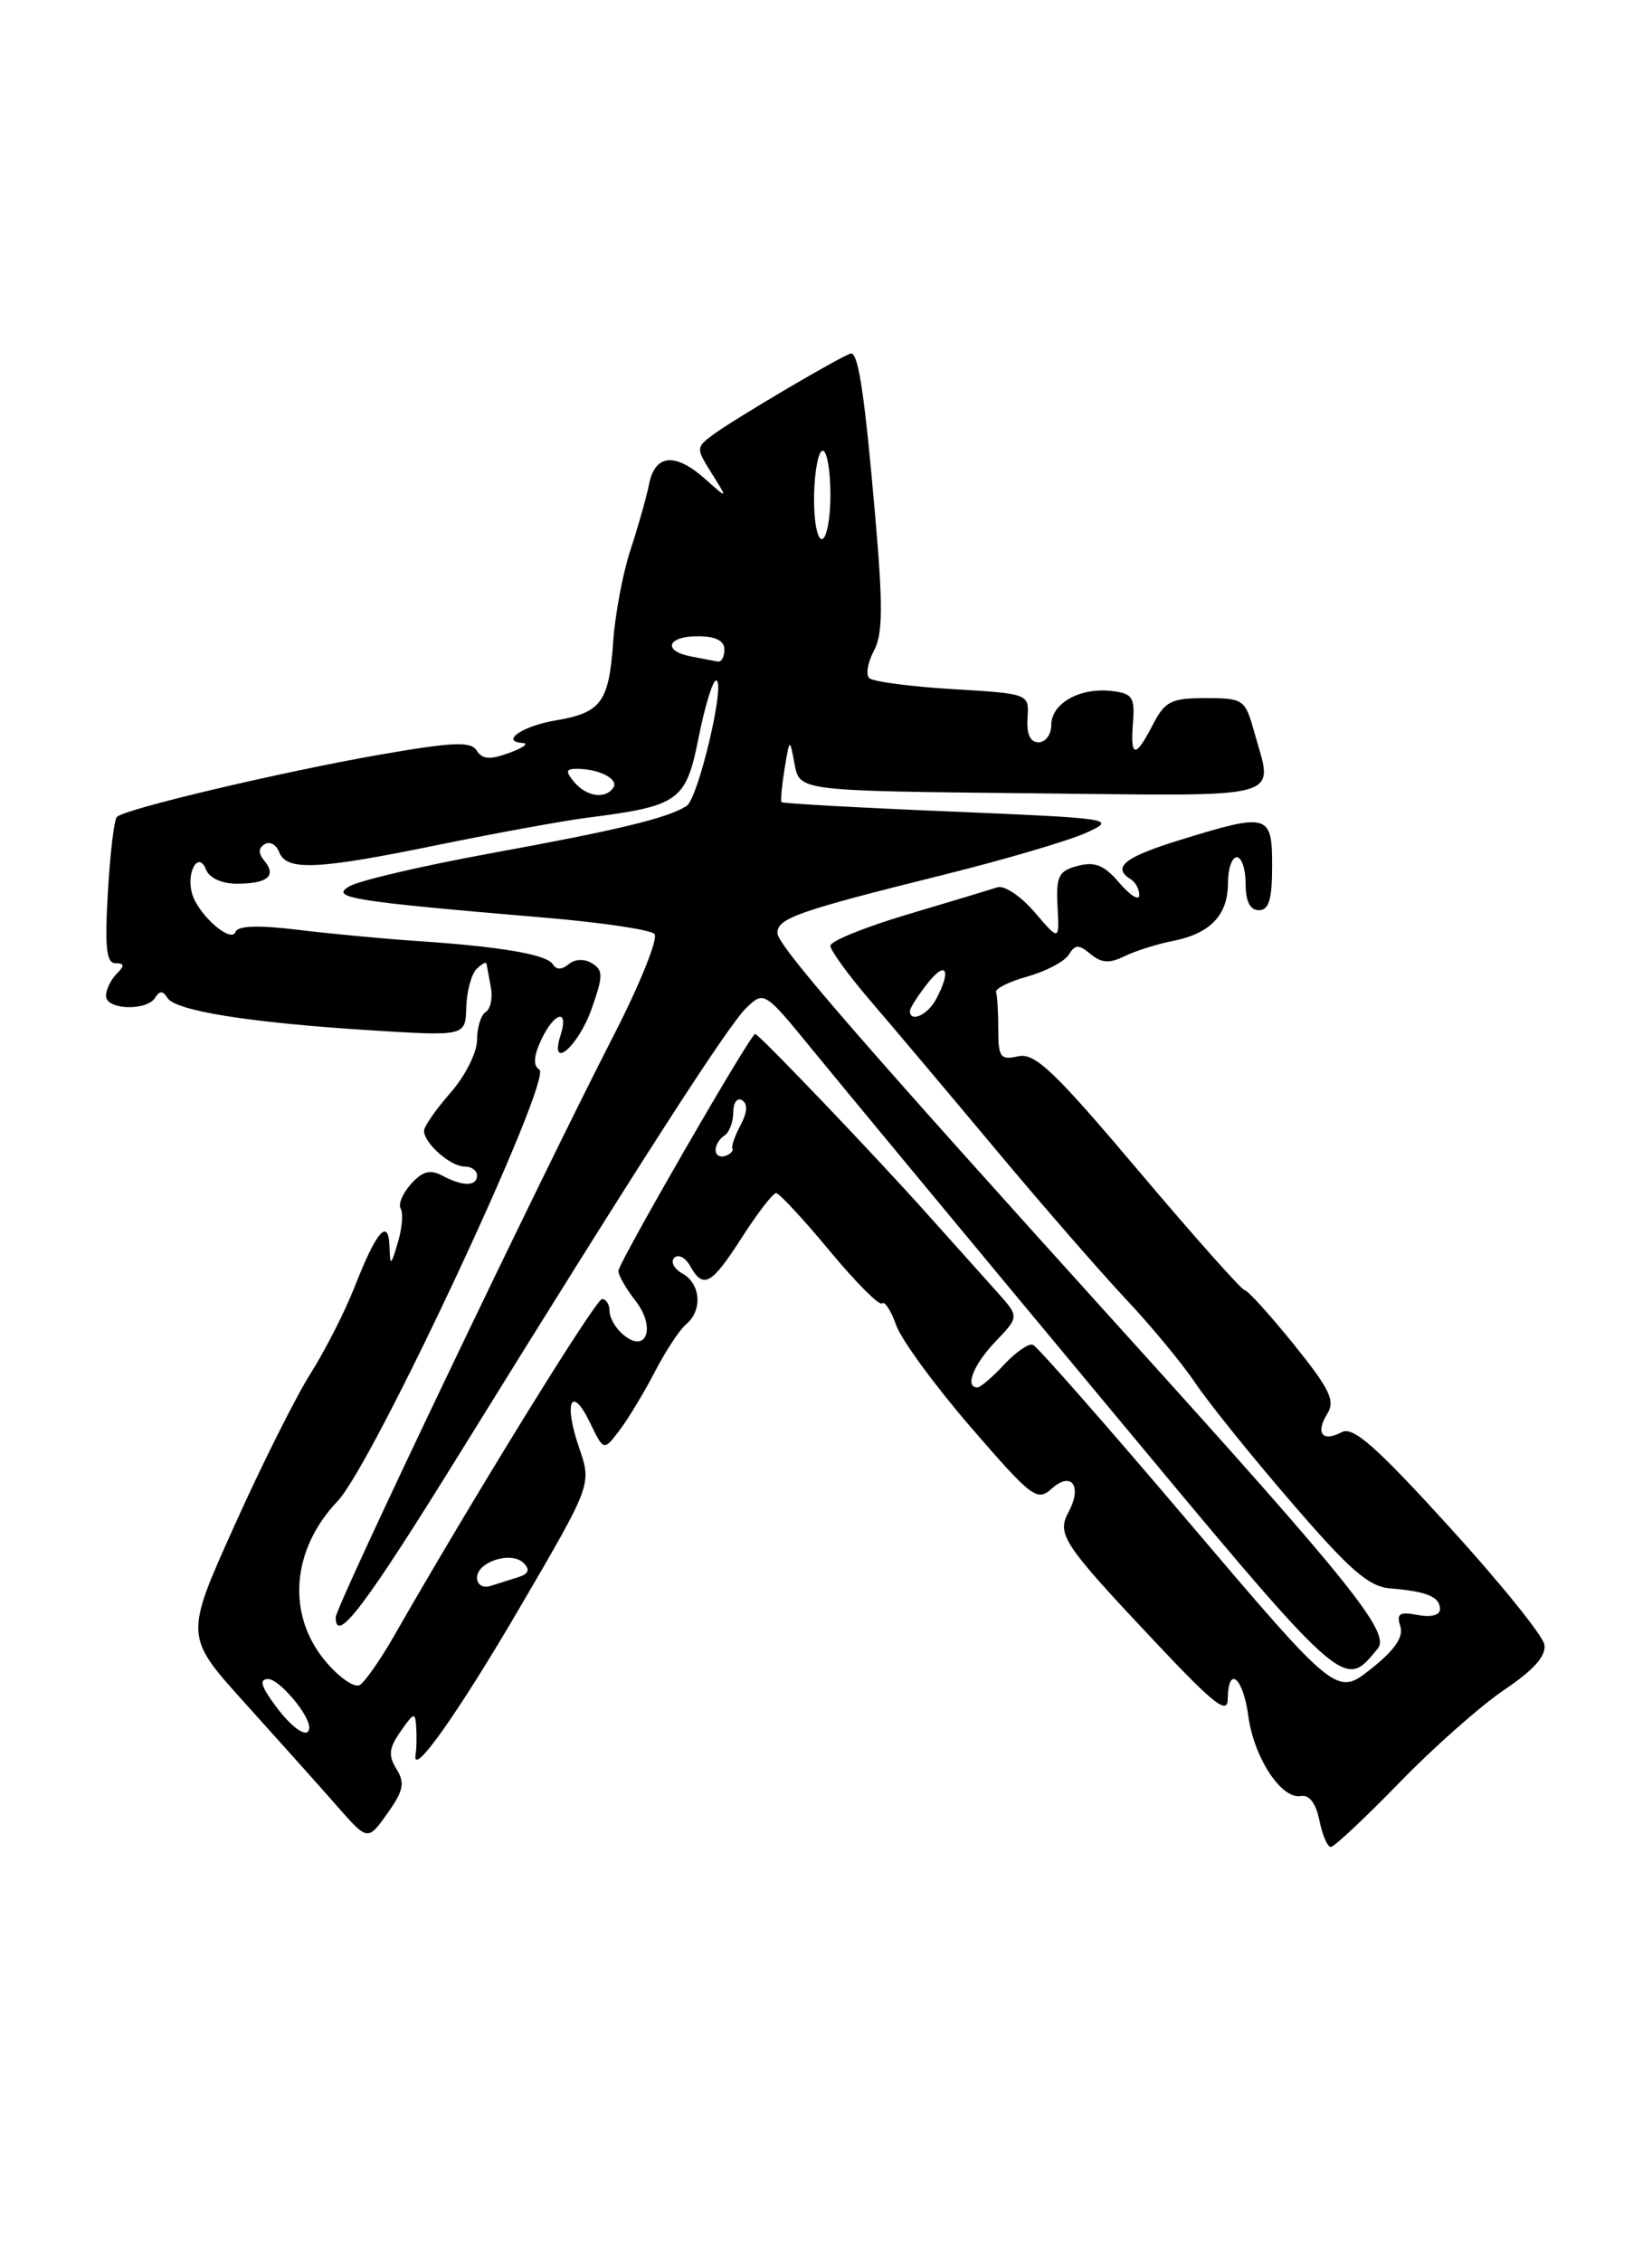 <?xml version="1.0" encoding="UTF-8" standalone="no"?>
<!DOCTYPE svg PUBLIC "-//W3C//DTD SVG 1.1//EN" "http://www.w3.org/Graphics/SVG/1.1/DTD/svg11.dtd" >
<svg xmlns="http://www.w3.org/2000/svg" xmlns:xlink="http://www.w3.org/1999/xlink" version="1.1" viewBox="0 0 187 256">
 <g >
 <path fill="currentColor"
d=" M 158.42 201.71 C 162.31 197.70 167.67 192.97 170.32 191.19 C 173.64 188.95 175.03 187.37 174.82 186.10 C 174.64 185.08 169.78 179.06 164.00 172.72 C 155.74 163.65 153.16 161.38 151.88 162.06 C 149.70 163.23 148.87 162.19 150.24 159.99 C 151.17 158.50 150.54 157.20 146.43 152.10 C 143.72 148.75 141.23 146.01 140.90 146.00 C 140.57 146.00 135.17 139.93 128.90 132.51 C 119.31 121.16 117.14 119.11 115.25 119.53 C 113.25 119.98 113.00 119.65 113.00 116.52 C 113.00 114.58 112.89 112.68 112.75 112.28 C 112.61 111.89 114.21 111.08 116.31 110.50 C 118.40 109.91 120.51 108.80 120.98 108.03 C 121.71 106.86 122.11 106.85 123.46 107.97 C 124.68 108.98 125.60 109.04 127.28 108.21 C 128.50 107.61 130.97 106.83 132.76 106.48 C 137.01 105.64 139.00 103.55 139.00 99.93 C 139.00 98.32 139.45 97.00 140.00 97.00 C 140.55 97.00 141.00 98.35 141.00 100.00 C 141.00 102.00 141.50 103.00 142.50 103.00 C 143.63 103.00 144.00 101.78 144.00 98.00 C 144.00 92.08 143.59 91.96 133.61 95.04 C 127.28 96.99 125.82 98.15 128.00 99.50 C 128.55 99.84 128.98 100.65 128.96 101.31 C 128.94 101.96 127.93 101.33 126.71 99.91 C 125.00 97.90 123.94 97.47 122.00 97.98 C 119.82 98.56 119.53 99.14 119.71 102.57 C 119.92 106.50 119.92 106.50 117.11 103.22 C 115.57 101.42 113.68 100.15 112.90 100.41 C 112.13 100.66 107.56 102.04 102.75 103.47 C 97.94 104.90 94.00 106.49 94.00 107.02 C 94.00 107.55 96.03 110.34 98.52 113.24 C 101.00 116.13 107.36 123.67 112.65 130.00 C 117.93 136.32 124.59 143.97 127.44 147.00 C 130.29 150.03 133.83 154.30 135.30 156.50 C 136.78 158.70 141.67 164.78 146.18 170.00 C 152.86 177.75 154.93 179.55 157.43 179.75 C 161.52 180.08 163.00 180.70 163.00 182.09 C 163.00 182.77 161.99 183.04 160.48 182.75 C 158.42 182.36 158.05 182.59 158.51 184.02 C 158.90 185.25 157.88 186.72 155.18 188.86 C 151.30 191.93 151.30 191.93 134.54 172.22 C 125.33 161.37 117.40 152.35 116.92 152.17 C 116.44 151.99 114.97 153.01 113.66 154.42 C 112.34 155.84 110.98 157.00 110.64 157.00 C 109.17 157.00 110.19 154.42 112.69 151.80 C 115.37 149.00 115.37 149.00 112.91 146.25 C 111.55 144.74 108.02 140.80 105.07 137.50 C 99.07 130.78 85.90 117.00 85.48 117.00 C 84.95 117.00 70.00 142.92 70.00 143.82 C 70.00 144.32 70.87 145.83 71.92 147.18 C 74.27 150.16 73.20 153.24 70.58 151.06 C 69.71 150.34 69.00 149.14 69.00 148.38 C 69.00 147.62 68.62 147.00 68.15 147.00 C 67.43 147.00 53.62 169.36 44.53 185.25 C 43.03 187.86 41.32 190.30 40.73 190.67 C 40.13 191.04 38.37 189.82 36.82 187.96 C 32.42 182.68 32.99 175.35 38.23 169.85 C 42.25 165.64 62.64 122.01 61.05 121.03 C 60.34 120.59 60.40 119.53 61.25 117.70 C 62.73 114.52 64.43 114.07 63.46 117.12 C 62.14 121.28 65.46 118.46 66.98 114.13 C 68.28 110.45 68.29 109.79 67.02 109.01 C 66.14 108.47 65.10 108.51 64.37 109.11 C 63.58 109.76 62.97 109.76 62.57 109.11 C 61.88 108.00 56.66 107.11 47.00 106.47 C 43.42 106.23 37.47 105.67 33.77 105.22 C 29.26 104.67 26.91 104.75 26.66 105.45 C 26.17 106.83 22.34 103.42 21.72 101.05 C 21.08 98.58 22.50 96.25 23.33 98.42 C 23.69 99.35 25.11 100.00 26.80 100.00 C 30.26 100.00 31.34 99.12 29.94 97.43 C 29.22 96.56 29.23 95.98 29.96 95.53 C 30.54 95.17 31.28 95.58 31.61 96.44 C 32.44 98.58 35.92 98.42 49.73 95.58 C 56.21 94.26 63.75 92.88 66.50 92.53 C 76.90 91.20 77.65 90.66 79.08 83.46 C 79.79 79.90 80.68 77.00 81.06 77.00 C 82.19 77.00 79.05 90.35 77.72 91.20 C 75.61 92.57 69.95 93.93 55.60 96.55 C 47.95 97.95 40.75 99.62 39.60 100.27 C 37.26 101.59 39.58 101.97 61.86 103.86 C 68.11 104.39 73.61 105.21 74.08 105.68 C 74.54 106.14 72.48 111.29 69.50 117.10 C 60.75 134.15 38.00 181.76 38.00 183.02 C 38.00 186.17 41.33 181.77 52.05 164.45 C 72.33 131.69 82.43 115.99 84.51 114.02 C 86.49 112.13 86.56 112.17 91.97 118.80 C 94.98 122.49 109.51 140.02 124.27 157.76 C 152.60 191.83 152.02 191.30 155.95 186.56 C 157.43 184.78 152.99 179.24 127.50 151.07 C 97.36 117.75 88.00 106.98 88.00 105.58 C 88.00 103.90 90.33 103.09 106.97 98.95 C 113.82 97.24 121.02 95.12 122.97 94.23 C 126.42 92.66 126.06 92.61 107.60 91.83 C 97.21 91.40 88.60 90.92 88.47 90.77 C 88.34 90.62 88.50 88.92 88.81 87.00 C 89.39 83.50 89.39 83.50 89.95 86.50 C 90.52 89.50 90.52 89.50 116.76 89.77 C 146.14 90.07 144.14 90.63 141.95 82.75 C 140.94 79.14 140.74 79.00 136.48 79.00 C 132.57 79.00 131.87 79.35 130.50 82.00 C 128.51 85.85 127.93 85.79 128.25 81.75 C 128.47 78.89 128.18 78.46 125.80 78.19 C 122.22 77.78 119.00 79.60 119.00 82.04 C 119.00 83.12 118.35 84.00 117.56 84.00 C 116.61 84.00 116.19 83.06 116.31 81.25 C 116.50 78.50 116.50 78.50 107.81 77.98 C 103.03 77.69 98.79 77.13 98.39 76.73 C 97.99 76.33 98.23 74.93 98.93 73.63 C 99.93 71.76 99.96 68.58 99.07 58.39 C 97.90 44.90 97.18 40.00 96.35 40.00 C 95.69 40.00 83.03 47.45 80.62 49.26 C 78.79 50.63 78.79 50.75 80.57 53.58 C 82.40 56.50 82.40 56.50 79.88 54.25 C 76.46 51.19 74.17 51.37 73.48 54.75 C 73.18 56.26 72.22 59.64 71.36 62.25 C 70.50 64.86 69.62 69.54 69.41 72.64 C 68.93 79.44 68.06 80.65 62.95 81.51 C 59.13 82.15 56.55 83.92 59.19 84.08 C 59.91 84.12 59.21 84.63 57.63 85.20 C 55.45 86.00 54.58 85.93 53.96 84.93 C 53.30 83.87 51.26 83.96 42.87 85.42 C 31.72 87.38 14.13 91.54 13.23 92.44 C 12.92 92.75 12.46 96.60 12.21 101.00 C 11.85 107.22 12.04 109.00 13.07 109.00 C 14.10 109.00 14.13 109.27 13.20 110.20 C 12.54 110.86 12.00 111.99 12.00 112.70 C 12.00 114.28 16.61 114.44 17.57 112.89 C 18.06 112.09 18.44 112.10 18.95 112.92 C 19.85 114.38 28.21 115.72 41.83 116.58 C 52.69 117.26 52.69 117.26 52.78 114.00 C 52.83 112.20 53.35 110.25 53.94 109.66 C 54.52 109.08 55.03 108.80 55.07 109.05 C 55.12 109.30 55.33 110.49 55.56 111.70 C 55.79 112.91 55.53 114.17 54.99 114.51 C 54.44 114.84 54.00 116.27 54.00 117.68 C 54.00 119.09 52.66 121.76 51.00 123.65 C 49.35 125.53 48.00 127.47 48.00 127.96 C 48.00 129.36 50.99 132.00 52.57 132.00 C 53.36 132.00 54.00 132.45 54.00 133.00 C 54.00 134.27 52.39 134.28 50.06 133.03 C 48.70 132.31 47.82 132.54 46.53 133.97 C 45.58 135.02 45.05 136.28 45.36 136.77 C 45.66 137.27 45.52 138.98 45.04 140.59 C 44.23 143.31 44.17 143.34 44.09 141.05 C 43.97 137.74 42.61 139.31 40.15 145.60 C 39.05 148.40 36.81 152.81 35.17 155.40 C 33.52 157.99 29.64 165.74 26.54 172.63 C 20.90 185.16 20.90 185.16 27.70 192.69 C 31.44 196.83 36.10 202.04 38.06 204.27 C 41.62 208.34 41.62 208.34 43.85 205.21 C 45.68 202.63 45.86 201.76 44.88 200.18 C 43.93 198.65 44.02 197.82 45.35 195.92 C 46.88 193.73 47.01 193.70 47.12 195.53 C 47.18 196.61 47.15 197.95 47.05 198.50 C 46.53 201.39 51.82 193.93 58.94 181.74 C 66.98 167.98 66.98 167.98 65.55 163.81 C 63.77 158.66 64.68 156.62 66.79 161.00 C 68.34 164.20 68.34 164.20 70.13 161.85 C 71.11 160.56 72.91 157.58 74.12 155.24 C 75.34 152.89 76.93 150.47 77.66 149.86 C 79.54 148.31 79.33 145.28 77.26 144.12 C 76.30 143.59 75.88 142.78 76.33 142.33 C 76.78 141.88 77.59 142.30 78.12 143.26 C 79.62 145.92 80.52 145.42 84.00 140.00 C 85.76 137.25 87.50 135.01 87.85 135.01 C 88.21 135.02 90.93 137.95 93.90 141.53 C 96.87 145.11 99.54 147.79 99.84 147.49 C 100.14 147.20 100.86 148.30 101.44 149.95 C 102.02 151.60 105.83 156.80 109.89 161.50 C 116.79 169.48 117.40 169.95 119.04 168.46 C 121.27 166.45 122.53 168.14 120.98 171.05 C 119.59 173.64 120.23 174.62 130.95 186.00 C 137.44 192.89 138.96 194.07 138.98 192.25 C 139.02 188.39 140.71 189.79 141.30 194.16 C 141.93 198.89 145.04 203.63 147.26 203.24 C 148.21 203.07 148.96 204.06 149.35 205.99 C 149.68 207.64 150.26 209.00 150.64 209.00 C 151.02 209.00 154.52 205.72 158.42 201.71 Z  M 31.16 193.00 C 29.53 190.79 29.31 190.00 30.36 190.00 C 31.59 190.00 35.00 194.01 35.00 195.46 C 35.00 196.88 33.15 195.70 31.16 193.00 Z  M 54.00 178.54 C 54.00 176.72 57.89 175.49 59.27 176.87 C 60.02 177.62 59.85 178.09 58.67 178.47 C 57.75 178.76 56.33 179.21 55.50 179.47 C 54.66 179.73 54.00 179.32 54.00 178.54 Z  M 81.00 130.14 C 81.00 129.58 81.45 128.84 82.00 128.50 C 82.55 128.16 83.00 126.98 83.00 125.88 C 83.00 124.78 83.45 124.16 84.00 124.50 C 84.66 124.91 84.60 125.88 83.83 127.31 C 83.19 128.51 82.77 129.71 82.91 129.97 C 83.04 130.24 82.67 130.61 82.08 130.81 C 81.48 131.01 81.00 130.71 81.00 130.14 Z  M 103.00 114.41 C 103.00 114.08 103.90 112.67 105.00 111.27 C 107.10 108.60 107.73 109.77 105.96 113.07 C 105.01 114.86 103.00 115.76 103.00 114.41 Z  M 65.00 88.50 C 63.99 87.28 64.04 87.00 65.30 87.00 C 67.79 87.00 70.03 88.14 69.44 89.10 C 68.59 90.47 66.39 90.17 65.00 88.50 Z  M 78.25 74.29 C 74.96 73.66 75.50 72.00 79.00 72.00 C 81.00 72.00 82.00 72.50 82.00 73.50 C 82.00 74.33 81.66 74.94 81.25 74.86 C 80.84 74.79 79.49 74.53 78.25 74.29 Z  M 92.15 56.00 C 92.21 53.25 92.65 51.00 93.13 51.00 C 93.61 51.00 94.00 53.25 94.00 56.00 C 94.00 58.75 93.56 61.00 93.02 61.00 C 92.48 61.00 92.09 58.75 92.15 56.00 Z "/>
</g>
</svg>
